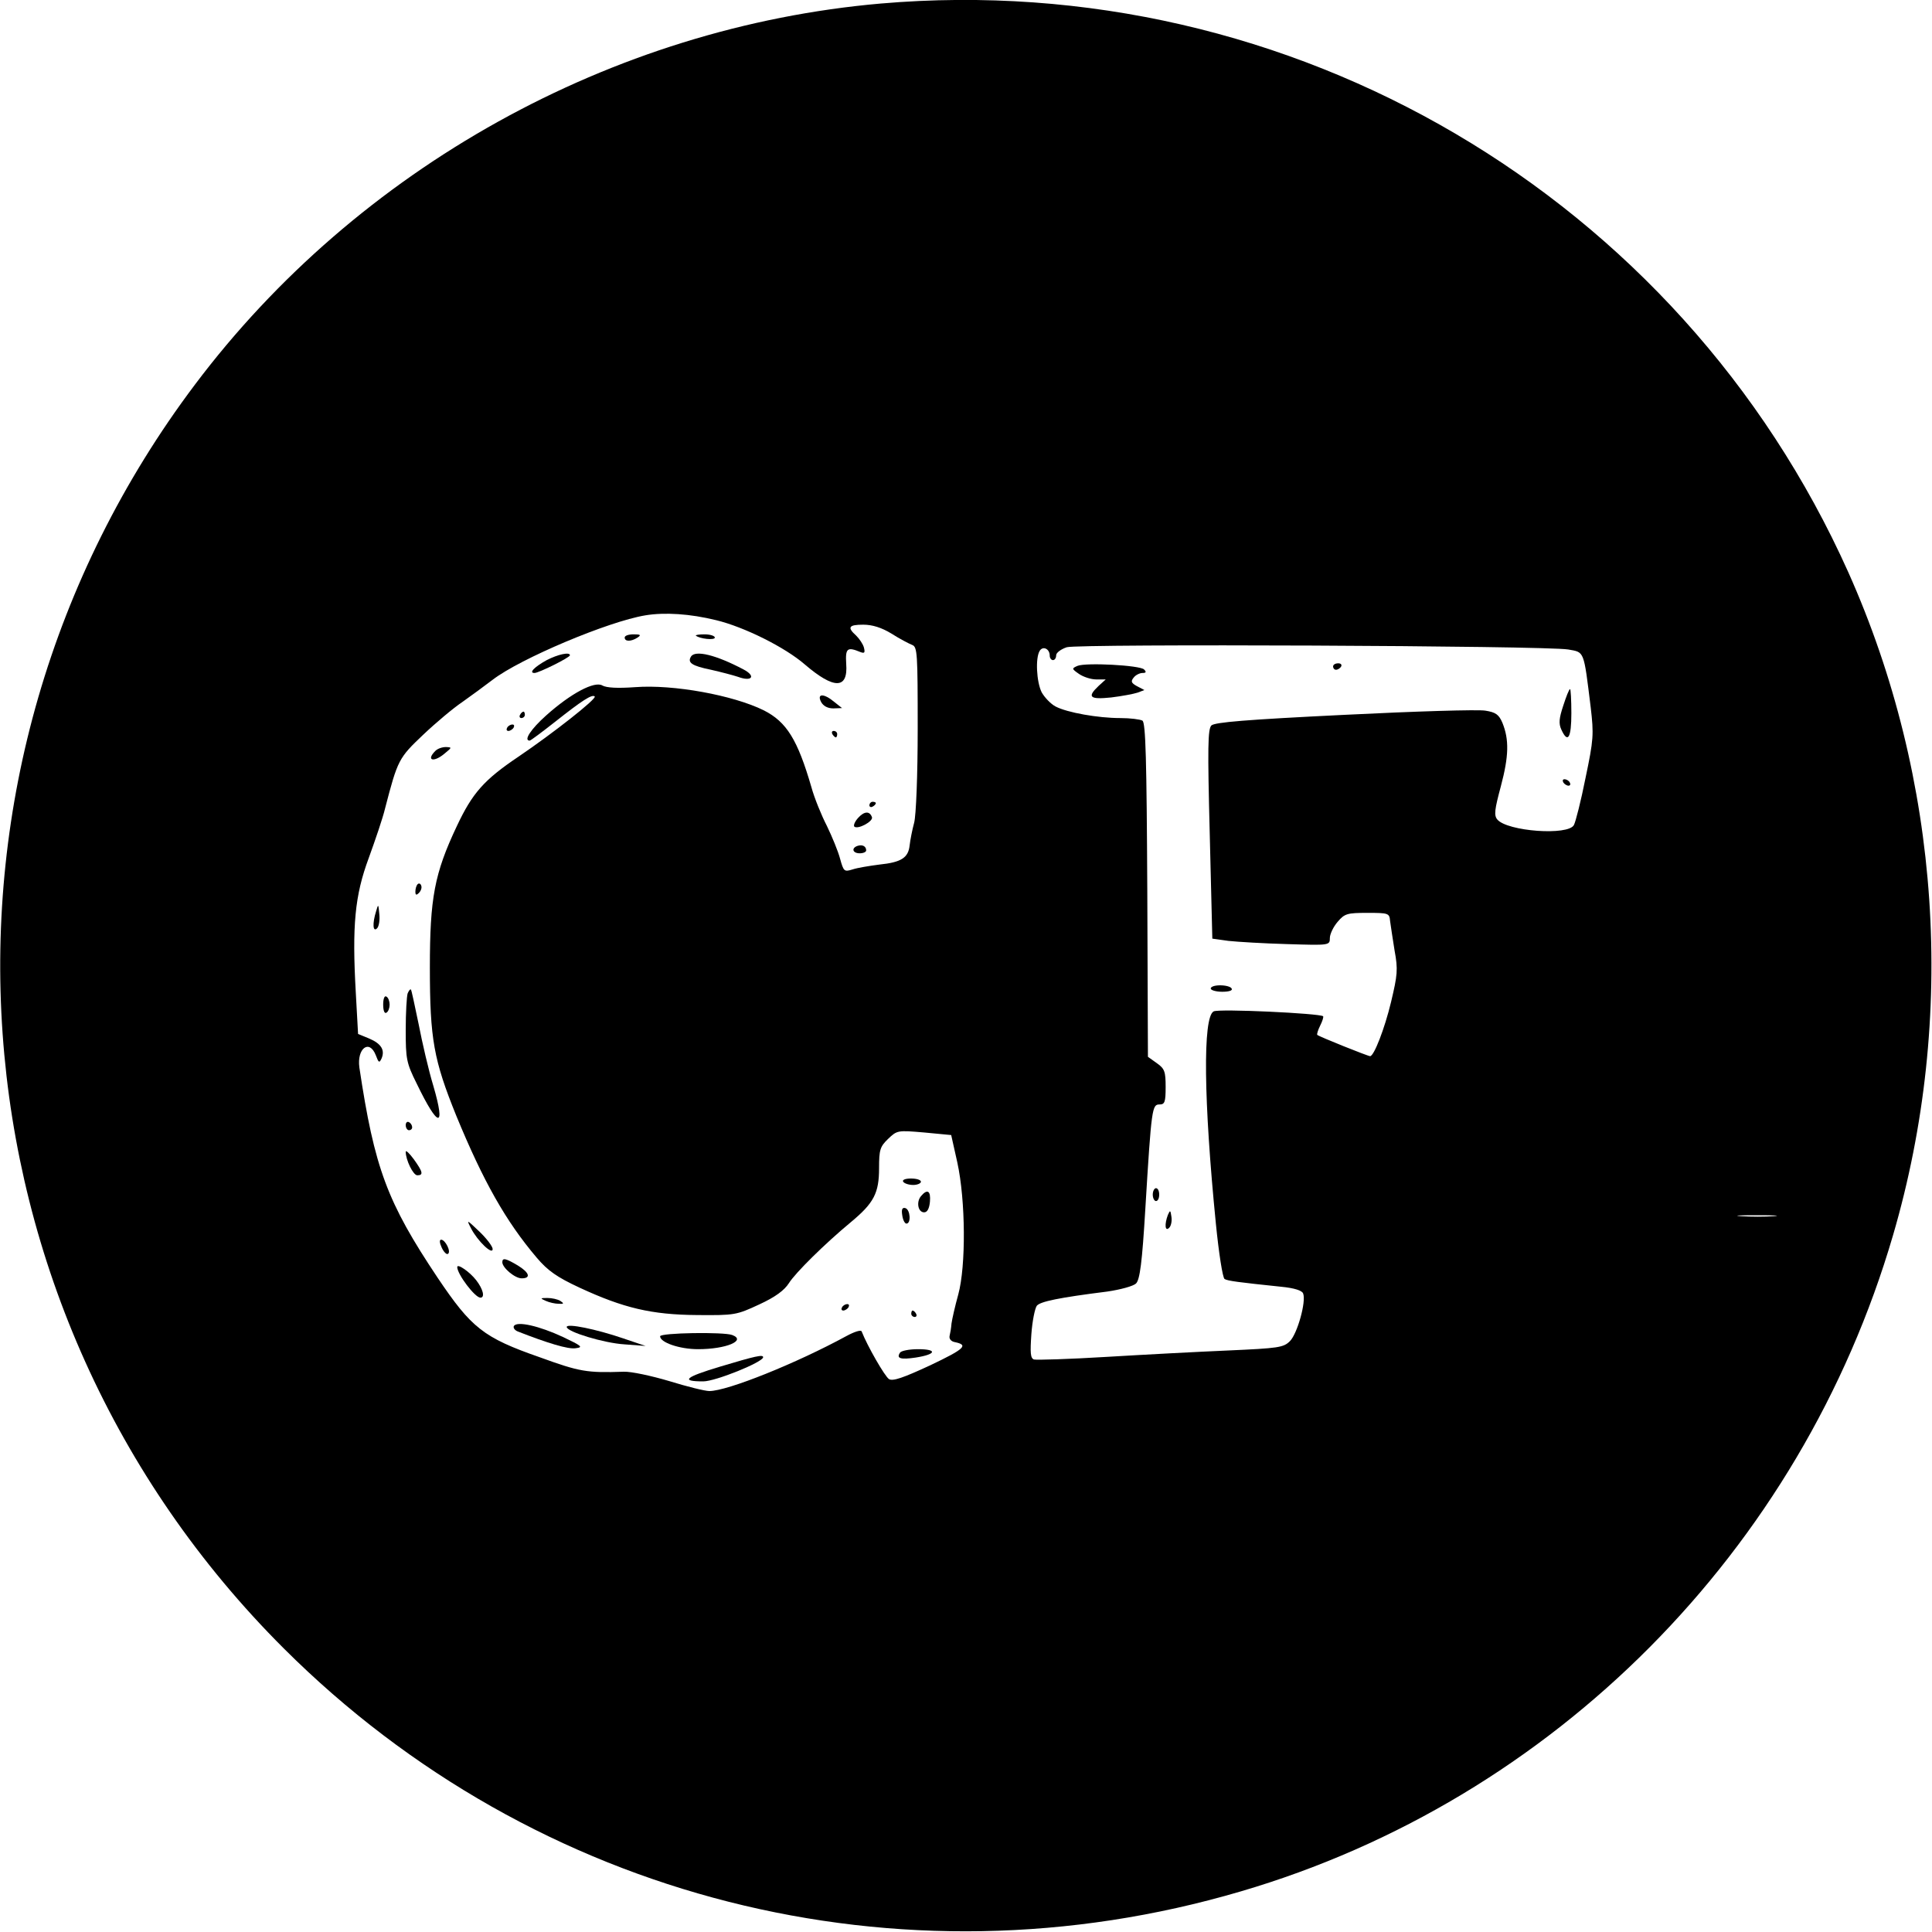 <?xml version="1.0" standalone="no"?>
<!DOCTYPE svg PUBLIC "-//W3C//DTD SVG 20010904//EN"
 "http://www.w3.org/TR/2001/REC-SVG-20010904/DTD/svg10.dtd">
<svg version="1.0" xmlns="http://www.w3.org/2000/svg"
 width="600pt" height="600pt" viewBox="0 0 600 600"
 preserveAspectRatio="xMidYMid meet">
<g transform="translate(0,600) scale(0.1,-0.1)"
fill="#000000" stroke="none">
<path d="M2735 5989 c-835 -73 -1624 -511 -2130 -1184 -901 -1198 -783 -2868
277 -3925 781 -779 1911 -1066 2971 -754 972 285 1740 1058 2026 2038 198 677
148 1417 -139 2059 -523 1167 -1729 1876 -3005 1766z m-511 -1915 c87 -21 214
-84 276 -138 90 -77 134 -77 128 2 -3 49 3 54 44 37 13 -5 15 -2 11 14 -3 11
-14 27 -24 37 -29 26 -23 34 22 34 28 0 57 -9 88 -28 25 -16 54 -31 64 -35 16
-6 17 -27 17 -259 0 -146 -5 -270 -11 -293 -6 -22 -12 -53 -14 -70 -4 -39 -26
-53 -94 -60 -31 -4 -68 -10 -83 -15 -26 -8 -28 -7 -39 33 -6 23 -25 69 -41
102 -17 33 -39 87 -48 120 -43 148 -77 203 -148 239 -95 47 -281 81 -399 72
-56 -4 -89 -2 -102 5 -24 15 -98 -24 -175 -93 -47 -42 -71 -78 -51 -78 3 0 39
27 81 60 81 64 113 85 121 77 7 -7 -132 -116 -237 -187 -107 -72 -143 -113
-191 -215 -70 -148 -84 -224 -84 -440 0 -222 12 -287 82 -460 84 -204 154
-328 250 -441 34 -40 62 -60 133 -93 136 -63 223 -84 365 -85 117 -1 122 0
193 33 50 23 78 44 92 66 20 32 111 122 193 190 71 59 87 90 87 167 0 57 3 67
28 91 28 27 30 27 112 20 l84 -8 19 -85 c26 -119 27 -322 3 -410 -10 -36 -19
-76 -21 -90 -1 -14 -4 -31 -6 -39 -2 -9 5 -17 16 -19 44 -9 31 -21 -76 -72
-84 -39 -116 -50 -128 -43 -13 8 -68 104 -85 148 -2 6 -23 -1 -47 -14 -156
-85 -370 -171 -426 -171 -14 0 -70 14 -125 31 -54 16 -118 30 -141 29 -115 -4
-137 0 -261 45 -175 61 -212 91 -317 247 -157 235 -196 340 -243 653 -8 59 31
89 51 38 9 -24 11 -25 18 -10 11 26 -1 46 -39 62 l-34 14 -7 127 c-12 210 -3
303 40 419 20 55 44 125 51 155 39 150 42 156 118 228 40 38 95 84 122 102 27
19 69 50 94 69 86 66 359 181 474 200 60 10 139 5 220 -15z m2646 -91 c51 -9
48 -1 70 -179 10 -85 9 -101 -16 -220 -14 -71 -31 -137 -36 -146 -17 -34 -207
-20 -238 17 -11 13 -8 32 11 103 25 94 26 145 5 197 -11 26 -21 33 -53 38 -21
4 -218 -2 -438 -13 -307 -15 -402 -23 -413 -33 -11 -12 -12 -67 -5 -338 l8
-324 50 -7 c28 -3 110 -8 183 -10 131 -4 132 -4 132 19 0 12 11 35 24 50 22
26 30 28 93 28 65 0 68 -1 70 -25 2 -14 8 -55 14 -92 11 -59 9 -76 -11 -160
-20 -83 -53 -168 -65 -168 -7 0 -159 61 -164 66 -2 2 2 15 9 29 7 14 11 27 9
29 -10 9 -325 24 -340 15 -34 -18 -31 -277 7 -659 9 -91 21 -168 27 -172 10
-6 41 -10 175 -24 42 -4 66 -12 69 -21 10 -25 -18 -125 -41 -148 -20 -20 -36
-22 -191 -29 -94 -4 -264 -13 -380 -20 -115 -7 -216 -10 -224 -8 -11 4 -12 21
-8 79 3 41 11 80 17 88 11 13 68 25 219 44 41 6 81 17 89 25 12 12 19 65 29
233 19 314 21 323 44 323 16 0 19 7 19 54 0 48 -3 57 -27 74 l-28 20 -2 518
c-2 404 -5 519 -15 526 -7 4 -38 8 -69 8 -69 0 -165 17 -201 36 -15 8 -34 28
-43 44 -16 32 -20 107 -6 129 10 16 31 6 31 -15 0 -8 5 -14 10 -14 6 0 10 7
10 15 0 8 15 19 33 25 37 11 1485 5 1557 -7z m638 -1760 c-26 -2 -71 -2 -100
0 -29 2 -8 3 47 3 55 0 79 -1 53 -3z"/>
<path d="M1940 4020 c0 -13 20 -13 40 0 12 8 9 10 -12 10 -16 0 -28 -4 -28
-10z"/>
<path d="M2161 4026 c12 -10 59 -15 59 -6 0 5 -14 10 -32 10 -17 0 -29 -2 -27
-4z"/>
<path d="M1698 3950 c-38 -21 -57 -40 -38 -40 13 0 110 48 110 55 0 11 -37 3
-72 -15z"/>
<path d="M2146 3961 c-12 -19 3 -29 62 -41 31 -7 69 -17 84 -22 43 -16 57 2
17 23 -85 45 -150 61 -163 40z"/>
<path d="M2550 3820 c7 -13 21 -20 38 -20 l27 1 -24 19 c-32 27 -55 27 -41 0z"/>
<path d="M1615 3780 c-3 -5 -1 -10 4 -10 6 0 11 5 11 10 0 6 -2 10 -4 10 -3 0
-8 -4 -11 -10z"/>
<path d="M1575 3740 c-3 -5 -2 -10 4 -10 5 0 13 5 16 10 3 6 2 10 -4 10 -5 0
-13 -4 -16 -10z"/>
<path d="M2585 3720 c3 -5 8 -10 11 -10 2 0 4 5 4 10 0 6 -5 10 -11 10 -5 0
-7 -4 -4 -10z"/>
<path d="M1352 3668 c-30 -30 -5 -37 29 -8 23 19 23 19 4 20 -12 0 -26 -5 -33
-12z"/>
<path d="M2700 3499 c0 -5 5 -7 10 -4 6 3 10 8 10 11 0 2 -4 4 -10 4 -5 0 -10
-5 -10 -11z"/>
<path d="M2665 3460 c-10 -11 -15 -23 -12 -27 11 -10 59 16 55 29 -7 20 -24
19 -43 -2z"/>
<path d="M2663 3373 c-20 -7 -15 -23 7 -23 11 0 20 4 20 9 0 13 -12 19 -27 14z"/>
<path d="M1297 3254 c-4 -4 -7 -14 -7 -23 0 -11 3 -12 11 -4 6 6 10 16 7 23
-2 6 -7 8 -11 4z"/>
<path d="M1168 3170 c-12 -38 -10 -66 3 -53 6 6 9 26 7 44 -3 32 -3 33 -10 9z"/>
<path d="M1266 2915 c-3 -9 -6 -60 -6 -114 0 -89 2 -102 34 -166 67 -139 91
-142 52 -8 -15 49 -35 136 -46 193 -12 57 -22 106 -24 107 -2 2 -6 -3 -10 -12z"/>
<path d="M1190 2880 c0 -18 4 -29 10 -25 6 3 10 15 10 25 0 10 -4 22 -10 25
-6 4 -10 -7 -10 -25z"/>
<path d="M1260 2506 c0 -9 5 -16 10 -16 6 0 10 4 10 9 0 6 -4 13 -10 16 -5 3
-10 -1 -10 -9z"/>
<path d="M1260 2423 c0 -25 23 -73 36 -73 20 0 17 11 -11 50 -14 19 -25 29
-25 23z"/>
<path d="M2805 2330 c3 -5 17 -10 31 -10 13 0 24 5 24 10 0 6 -14 10 -31 10
-17 0 -28 -4 -24 -10z"/>
<path d="M2860 2285 c-15 -18 -9 -50 10 -50 10 0 16 12 18 33 3 34 -8 41 -28
17z"/>
<path d="M2802 2226 c2 -15 8 -26 13 -26 15 0 12 43 -3 48 -10 3 -13 -4 -10
-22z"/>
<path d="M1463 2185 c20 -39 67 -84 67 -64 0 8 -19 33 -41 54 -40 38 -41 39
-26 10z"/>
<path d="M1372 2125 c6 -13 15 -22 19 -19 11 6 -8 44 -21 44 -6 0 -5 -10 2
-25z"/>
<path d="M1560 2080 c0 -17 39 -50 60 -50 30 0 24 18 -12 40 -37 22 -48 25
-48 10z"/>
<path d="M1420 2065 c0 -22 55 -95 72 -95 15 0 8 27 -13 54 -20 26 -59 53 -59
41z"/>
<path d="M1695 1960 c11 -5 29 -9 40 -9 17 -1 17 1 5 9 -8 5 -26 9 -40 9 -23
0 -23 -1 -5 -9z"/>
<path d="M2615 1940 c-3 -5 -2 -10 4 -10 5 0 13 5 16 10 3 6 2 10 -4 10 -5 0
-13 -4 -16 -10z"/>
<path d="M2830 1920 c0 -5 5 -10 11 -10 5 0 7 5 4 10 -3 6 -8 10 -11 10 -2 0
-4 -4 -4 -10z"/>
<path d="M1596 1882 c-3 -5 2 -13 12 -17 92 -36 157 -56 180 -52 24 3 19 7
-40 35 -73 34 -142 50 -152 34z"/>
<path d="M1760 1879 c0 -15 115 -50 179 -54 l66 -5 -71 24 c-82 28 -174 47
-174 35z"/>
<path d="M2050 1850 c0 -19 60 -40 118 -40 87 0 151 27 106 44 -26 10 -224 7
-224 -4z"/>
<path d="M2795 1799 c-12 -18 2 -22 49 -15 64 10 68 26 7 26 -27 0 -53 -5 -56
-11z"/>
<path d="M2237 1756 c-110 -33 -125 -46 -53 -46 38 0 186 60 186 75 0 9 -23 4
-133 -29z"/>
<path d="M3346 3932 c-18 -8 -18 -9 5 -25 13 -9 37 -17 53 -17 l30 0 -22 -20
c-37 -35 -28 -43 39 -36 33 4 70 11 82 15 l21 8 -23 12 c-18 10 -20 15 -10 27
6 8 19 14 27 14 11 0 13 3 5 11 -13 13 -181 22 -207 11z"/>
<path d="M4140 3930 c0 -5 4 -10 9 -10 6 0 13 5 16 10 3 6 -1 10 -9 10 -9 0
-16 -4 -16 -10z"/>
<path d="M4855 3809 c-13 -39 -15 -56 -6 -75 20 -44 31 -26 31 51 0 41 -2 75
-4 75 -3 0 -12 -23 -21 -51z"/>
<path d="M4855 3570 c3 -5 11 -10 16 -10 6 0 7 5 4 10 -3 6 -11 10 -16 10 -6
0 -7 -4 -4 -10z"/>
<path d="M3760 2930 c0 -5 16 -10 36 -10 21 0 33 4 29 10 -3 6 -19 10 -36 10
-16 0 -29 -4 -29 -10z"/>
<path d="M3580 2290 c0 -11 5 -20 10 -20 6 0 10 9 10 20 0 11 -4 20 -10 20 -5
0 -10 -9 -10 -20z"/>
<path d="M3627 2227 c-11 -29 -9 -53 4 -40 6 6 9 21 7 34 -3 21 -4 22 -11 6z"/>
</g>
</svg>

